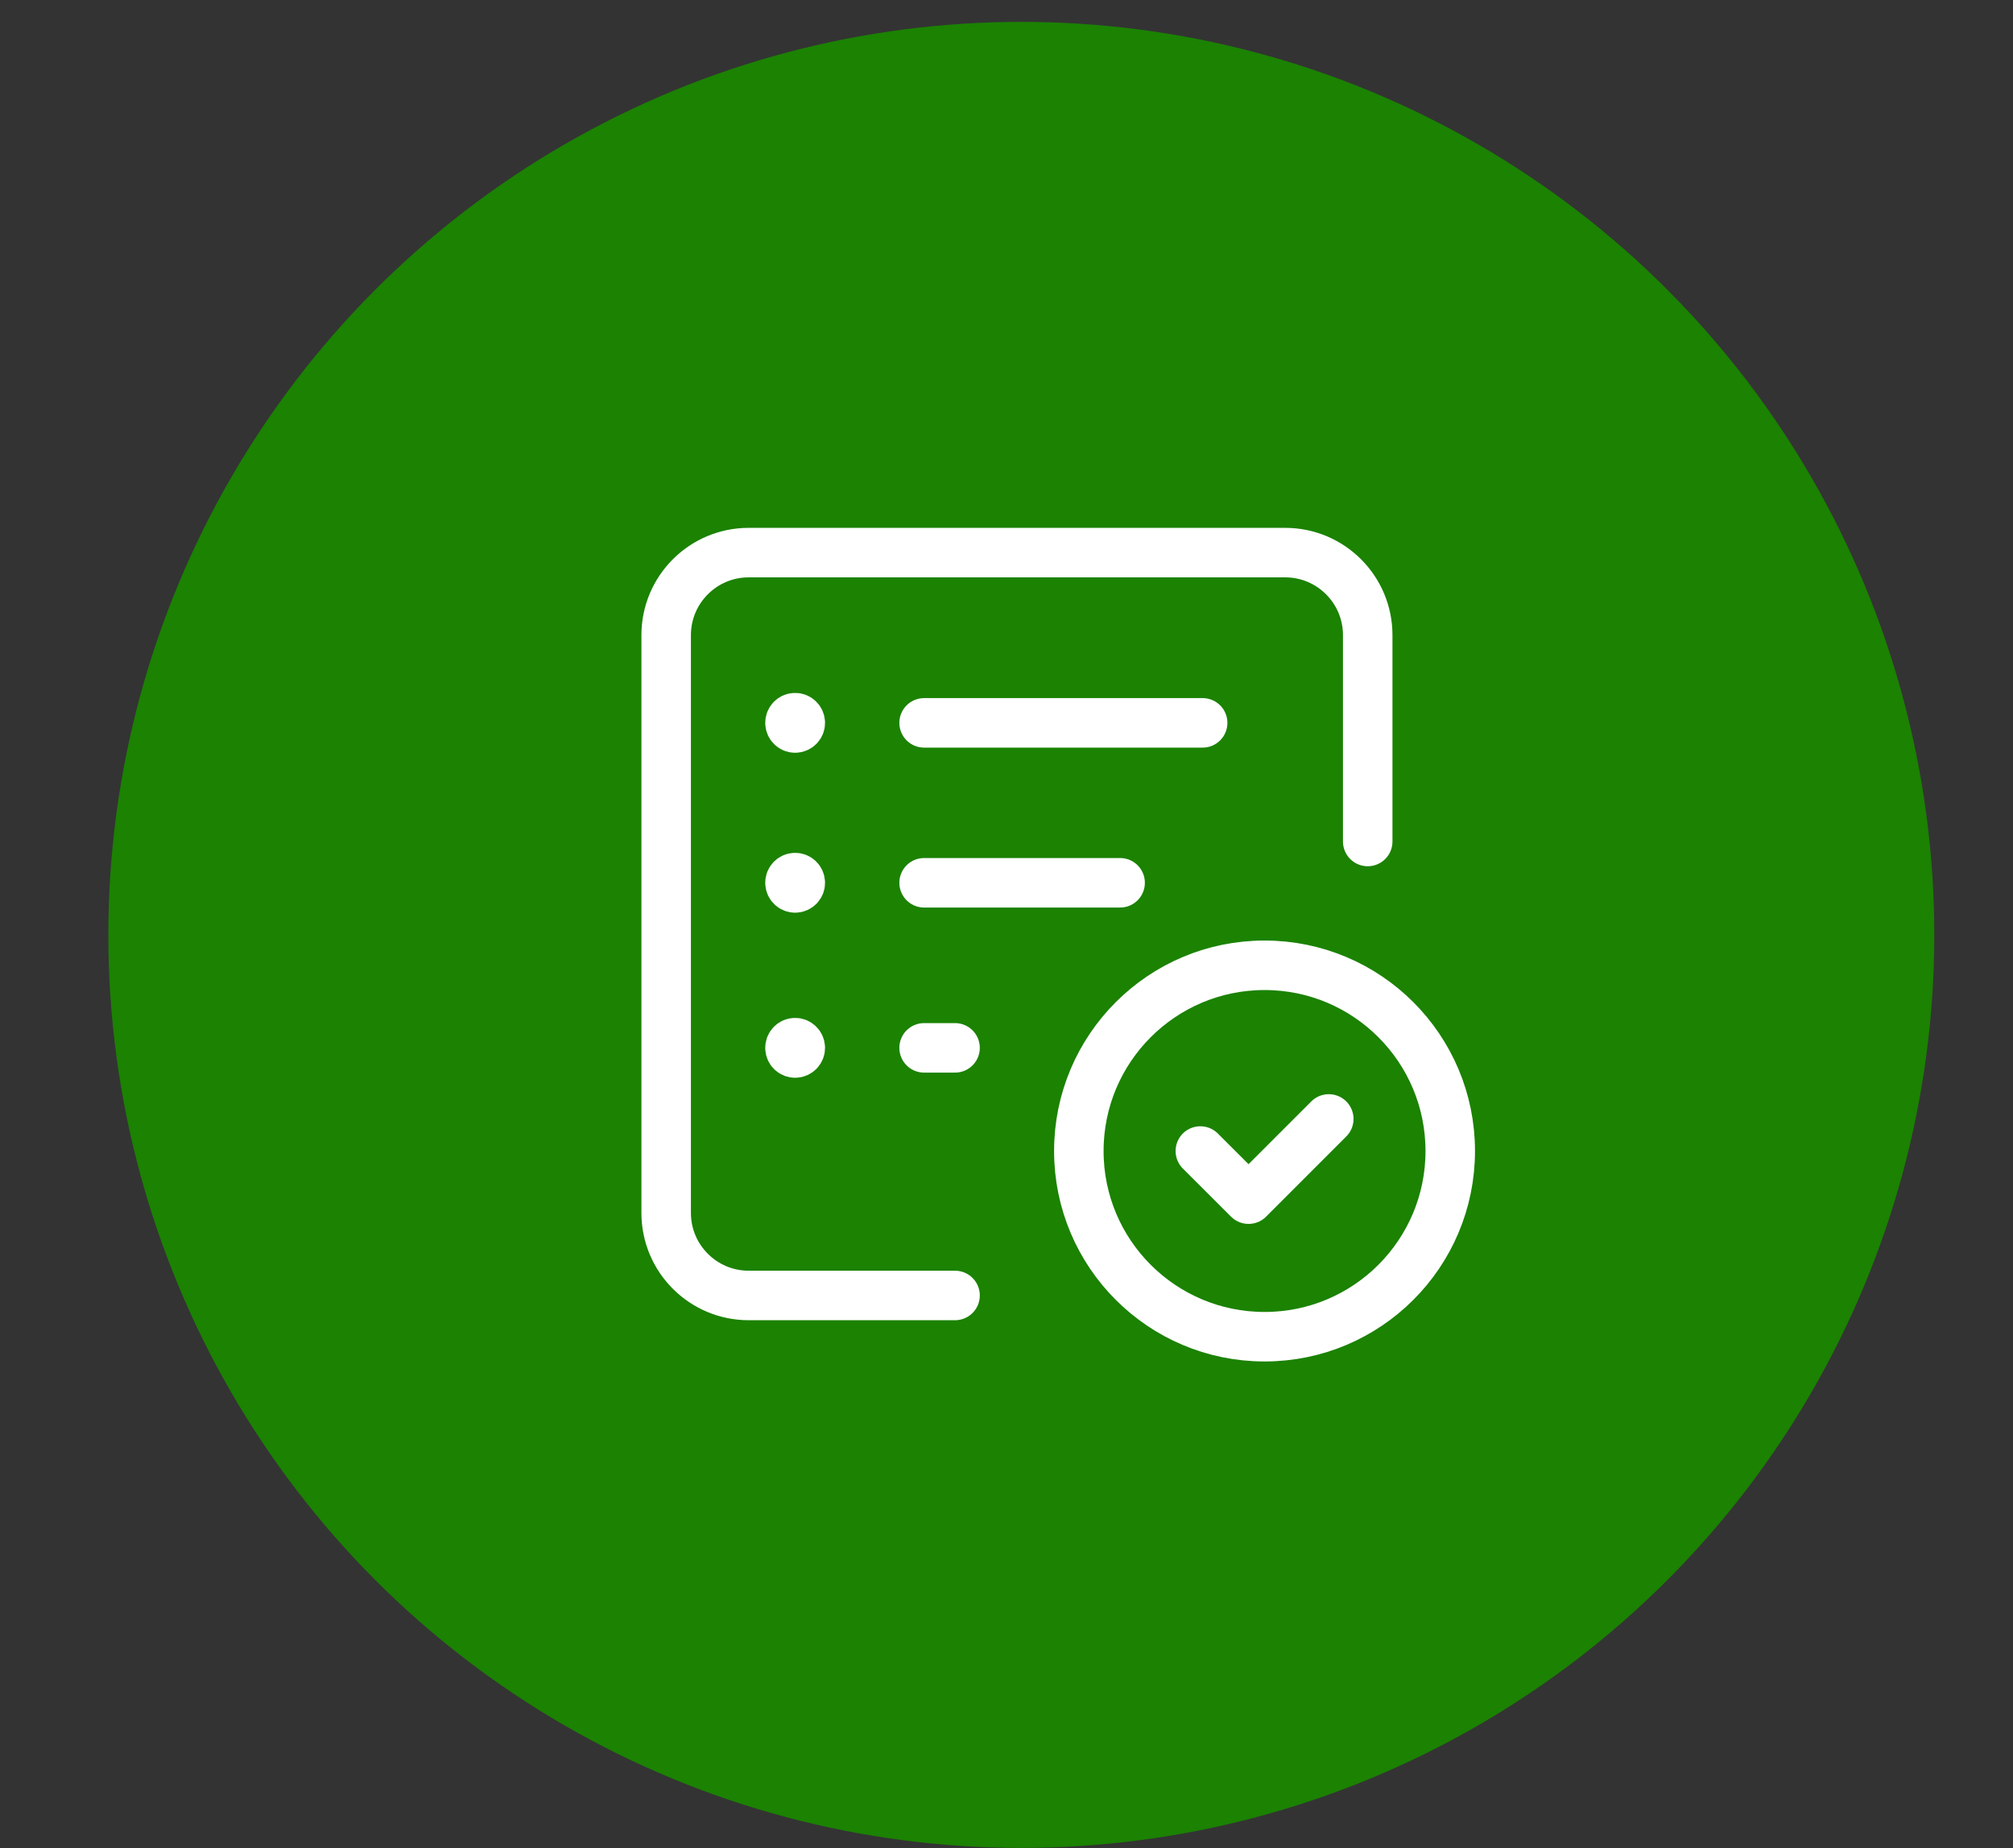<svg width="61" height="56" viewBox="0 0 61 56" fill="none" xmlns="http://www.w3.org/2000/svg">
<rect x="0" y="0" width="61" height="56" fill="#333333" stroke="none"/>
<circle cx="30.949" cy="28.329" r="27.666" fill="#1B8202"/>
<path d="M41.446 25.499V19.246C41.446 17.865 40.326 16.745 38.945 16.745H22.688C21.307 16.745 20.187 17.865 20.187 19.246V36.754C20.187 38.135 21.307 39.255 22.688 39.255H28.941" stroke="white" stroke-width="1.5" stroke-linecap="round" stroke-linejoin="round"/>
<path d="M28.003 31.752H28.941" stroke="white" stroke-width="1.5" stroke-linecap="round" stroke-linejoin="round"/>
<path d="M28.003 26.75H33.943" stroke="white" stroke-width="1.5" stroke-linecap="round" stroke-linejoin="round"/>
<path d="M28.003 21.904H36.444" stroke="white" stroke-width="1.5" stroke-linecap="round" stroke-linejoin="round"/>
<path d="M24.095 31.908C24.181 31.908 24.251 31.838 24.251 31.752C24.251 31.665 24.181 31.595 24.095 31.595C24.009 31.595 23.939 31.665 23.939 31.752C23.939 31.838 24.009 31.908 24.095 31.908" stroke="white" stroke-width="1.5" stroke-linecap="round" stroke-linejoin="round"/>
<path d="M24.095 26.906C24.181 26.906 24.251 26.836 24.251 26.75C24.251 26.663 24.181 26.593 24.095 26.593C24.009 26.593 23.939 26.663 23.939 26.75C23.939 26.836 24.009 26.906 24.095 26.906" stroke="white" stroke-width="1.5" stroke-linecap="round" stroke-linejoin="round"/>
<path d="M24.095 22.06C24.181 22.06 24.251 21.99 24.251 21.904C24.251 21.817 24.181 21.747 24.095 21.747C24.009 21.747 23.939 21.817 23.939 21.904C23.939 21.99 24.009 22.06 24.095 22.06" stroke="white" stroke-width="1.5" stroke-linecap="round" stroke-linejoin="round"/>
<path d="M38.32 29.25C41.428 29.25 43.947 31.77 43.947 34.878C43.947 37.986 41.428 40.505 38.32 40.505C35.212 40.505 32.692 37.986 32.692 34.878C32.692 31.77 35.212 29.25 38.32 29.25" stroke="white" stroke-width="1.5" stroke-linecap="round" stroke-linejoin="round"/>
<path d="M40.266 33.906L37.835 36.337L36.374 34.878" stroke="white" stroke-width="1.5" stroke-linecap="round" stroke-linejoin="round"/>
</svg>
